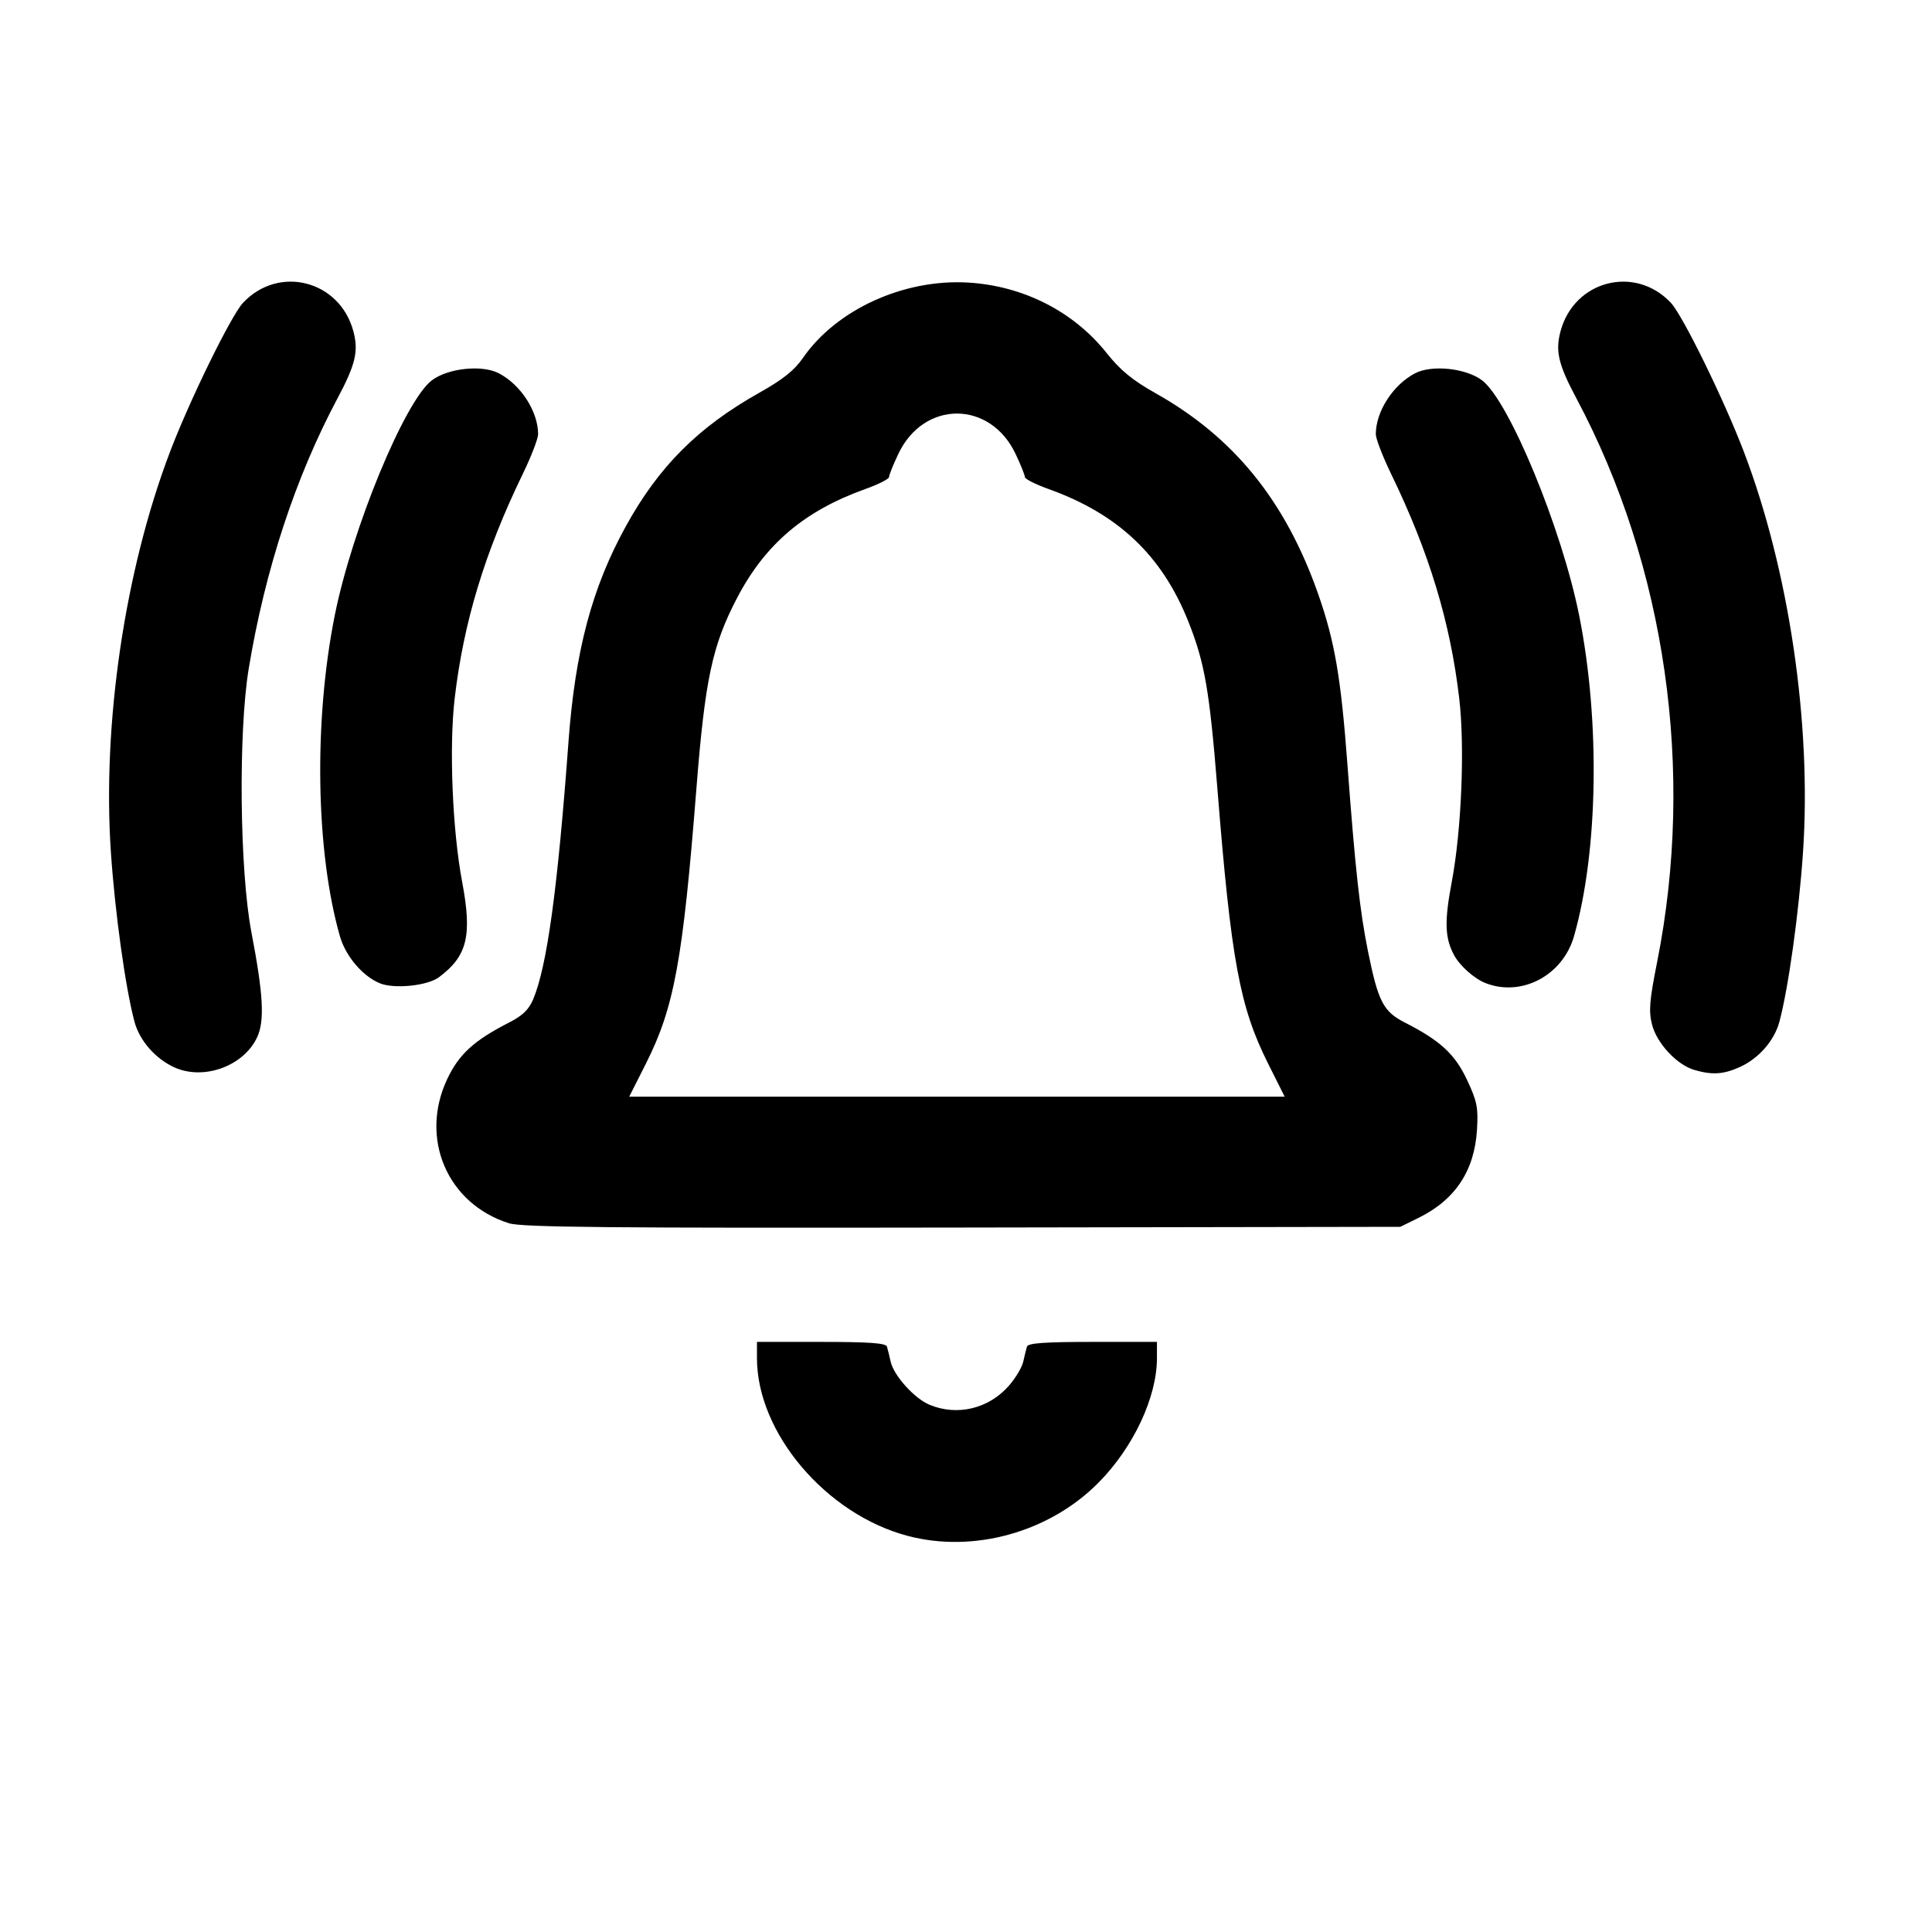 <?xml version="1.0" encoding="UTF-8" standalone="no"?>
<svg
   xmlns:dc="http://purl.org/dc/elements/1.1/"
   xmlns:cc="http://creativecommons.org/ns#"
   xmlns:rdf="http://www.w3.org/1999/02/22-rdf-syntax-ns#"
   xmlns:svg="http://www.w3.org/2000/svg"
   xmlns="http://www.w3.org/2000/svg"
   version="1.1"
   id="svg908"
   width="512"
   height="512"
   viewBox="0 0 512 512">
  <defs
     id="defs912" />
  <g
     id="g916">
    <path
       style="fill:#000000"
       d="m 240.603,407.041 c -21.658,-5.699 -40,-27.298 -40,-47.103 v -4.319 h 17.031 c 12.753,0 17.128,0.314 17.416,1.25 0.212,0.688 0.654,2.479 0.983,3.982 0.802,3.662 6.277,9.748 10.271,11.417 7.354,3.073 15.69,1.085 21.049,-5.018 1.771,-2.017 3.489,-4.897 3.818,-6.399 0.329,-1.502 0.771,-3.294 0.983,-3.982 0.288,-0.936 4.663,-1.25 17.416,-1.25 h 17.031 v 4.319 c 0,10.341 -6.249,23.653 -15.481,32.976 -13.004,13.132 -33.024,18.731 -50.519,14.127 z m -105.707,-82.861 c -16.371,-5.15 -23.803,-22.524 -16.361,-38.253 3.104,-6.562 7.113,-10.219 16.392,-14.953 3.555,-1.814 5.232,-3.433 6.375,-6.157 3.673,-8.752 6.48,-29.225 9.349,-68.196 1.781,-24.185 6.214,-40.845 15.218,-57.183 8.709,-15.804 19.18,-26.277 35.332,-35.343 6.225,-3.494 9.327,-5.958 11.53,-9.159 8.868,-12.889 26.787,-21.078 43.873,-20.05 14.582,0.878 27.901,7.656 36.656,18.655 3.674,4.616 6.826,7.202 13.053,10.709 20.79,11.71 34.442,28.619 43.088,53.37 4.328,12.389 5.971,22.008 7.686,45 2.069,27.733 3.292,38.851 5.446,49.5 2.693,13.313 4.056,15.949 9.747,18.853 9.442,4.818 13.306,8.385 16.518,15.25 2.648,5.658 2.976,7.309 2.618,13.183 -0.662,10.861 -5.766,18.553 -15.49,23.34 l -4.823,2.374 -116,0.192 c -93.856,0.155 -116.803,-0.061 -120.207,-1.132 z m 201.167,-42.31 c -7.531,-15.03 -9.793,-27.276 -13.434,-72.75 -2.099,-26.208 -3.355,-33.452 -7.694,-44.371 -6.958,-17.51 -18.596,-28.545 -37.083,-35.16 -3.438,-1.23 -6.25,-2.654 -6.25,-3.165 0,-0.51 -1.105,-3.263 -2.456,-6.116 -6.759,-14.28 -24.33,-14.28 -31.089,0 -1.351,2.853 -2.456,5.606 -2.456,6.116 0,0.51 -2.812,1.934 -6.25,3.165 -16.173,5.788 -26.556,14.599 -34.015,28.866 -6.589,12.603 -8.499,21.57 -10.793,50.665 -3.58,45.416 -5.873,57.888 -13.371,72.75 l -4.415,8.75 h 86.845 86.845 z m -290.002,0.925 c -4.978,-2.329 -9.081,-7.057 -10.412,-12.001 -2.385,-8.858 -5.176,-28.891 -6.263,-44.959 -2.305,-34.074 3.717,-74.775 15.714,-106.215 5.257,-13.775 16.171,-36.035 19.304,-39.373 9.472,-10.09 25.61,-5.948 29.232,7.502 1.427,5.299 0.598,8.825 -4.182,17.794 -11.143,20.907 -19.183,45.367 -23.528,71.577 -2.799,16.883 -2.425,53.641 0.713,70 3.166,16.508 3.535,23.493 1.471,27.841 -3.641,7.673 -14.299,11.46 -22.05,7.834 z m 402.96,0.75 c -4.629,-1.344 -9.955,-7.057 -11.218,-12.031 -0.907,-3.575 -0.68,-6.35 1.36,-16.605 10.073,-50.625 2.295,-104.882 -21.414,-149.365 -4.78,-8.969 -5.609,-12.496 -4.182,-17.794 3.622,-13.451 19.76,-17.592 29.232,-7.502 3.134,3.338 14.047,25.598 19.304,39.373 11.998,31.439 18.02,72.141 15.714,106.215 -1.087,16.068 -3.878,36.101 -6.263,44.959 -1.338,4.971 -5.457,9.696 -10.412,11.947 -4.389,1.994 -7.35,2.19 -12.122,0.805 z M 100.603,260.556 c -4.546,-1.902 -9.017,-7.183 -10.517,-12.421 -6.418,-22.415 -6.98,-57.035 -1.38,-85.015 4.619,-23.079 18.558,-56.851 25.72,-62.314 4.248,-3.24 13.325,-4.203 17.767,-1.884 5.848,3.053 10.41,10.131 10.41,16.15 0,1.185 -1.843,5.955 -4.097,10.601 -10.031,20.683 -15.654,39.234 -18.014,59.428 -1.503,12.863 -0.605,34.892 1.981,48.598 2.691,14.262 1.38,19.658 -6.141,25.273 -3.068,2.29 -11.912,3.181 -15.73,1.584 z m 293.001,-0.059 c -2.941,-1.173 -6.747,-4.566 -8.249,-7.353 -2.466,-4.579 -2.606,-8.931 -0.622,-19.444 2.586,-13.706 3.484,-35.735 1.981,-48.598 -2.36,-20.194 -7.983,-38.745 -18.014,-59.428 -2.253,-4.646 -4.097,-9.416 -4.097,-10.601 0,-6.019 4.562,-13.097 10.41,-16.15 4.442,-2.319 13.519,-1.356 17.767,1.884 7.162,5.463 21.101,39.234 25.72,62.314 5.599,27.98 5.037,62.6 -1.38,85.015 -2.979,10.404 -13.955,16.174 -23.516,12.362 z"
       id="path1481" />
  </g>
</svg>
